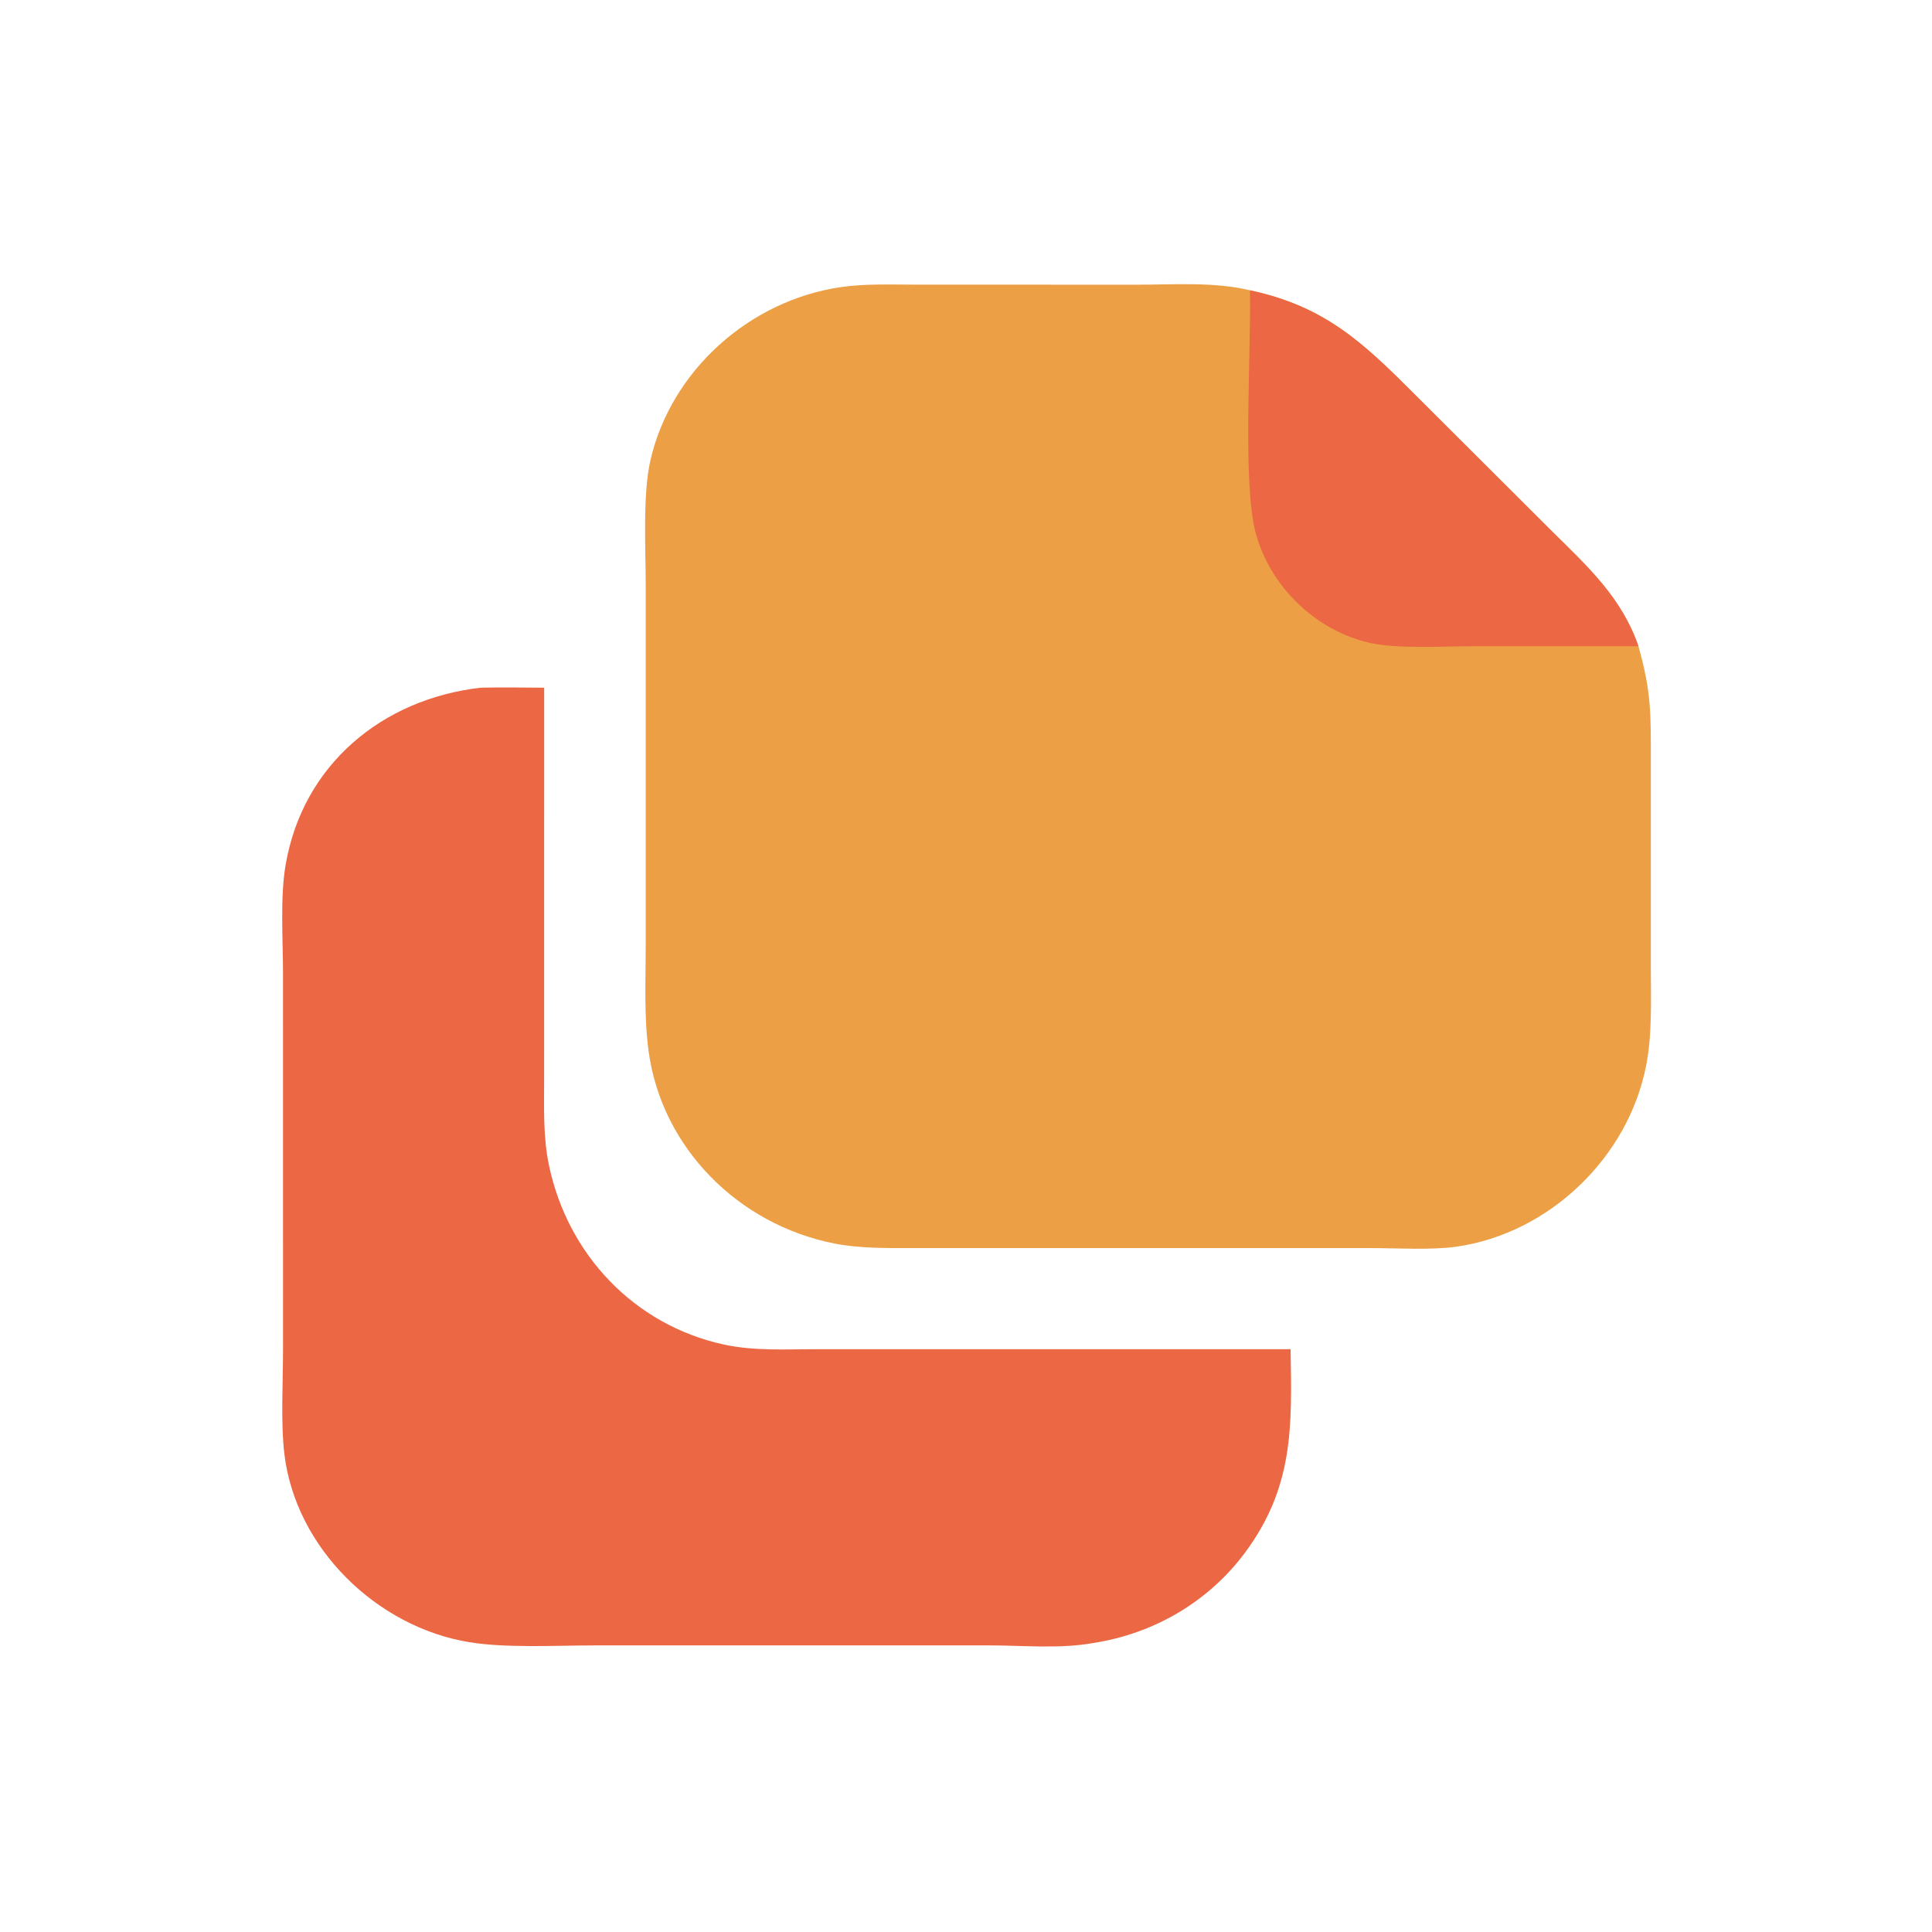 <?xml version="1.0" encoding="utf-8" ?>
<svg xmlns="http://www.w3.org/2000/svg" xmlns:xlink="http://www.w3.org/1999/xlink" width="1024" height="1024">
	<path fill="#EC6744" transform="scale(2 2)" d="M127.397 182.244C132.989 182.109 138.616 182.232 144.213 182.244L144.201 285.909C144.199 293.595 143.9 301.307 145.494 308.877C150.459 332.444 168.008 351.08 191.708 356.29C199.833 358.076 208.222 357.553 216.488 357.547L342.013 357.551C342.391 377.947 342.877 394.061 329.926 411.486C320.183 424.594 305.612 433.016 289.511 435.449C280.661 437.005 271.157 436.048 262.204 436.046L157.51 436.052C147.335 436.052 134.176 436.803 124.341 435.193C99.856 431.187 78.333 410.267 75.364 385.325C74.373 376.993 75.005 366.367 75.007 357.754L75.002 257.736C74.991 248.921 74.222 237.819 75.68 229.259C80.22 202.613 101.331 185.22 127.397 182.244Z"/>
	<path fill="#EC9F44" transform="scale(2 2)" d="M434.199 171.249C437.705 183.585 437.494 189.593 437.49 202.367L437.492 256.824C437.493 265.269 437.868 274.013 436.253 282.342C431.523 306.739 410.549 326.916 385.882 330.394C379.242 331.33 370.054 330.756 363.124 330.755L241.999 330.757C235.059 330.754 227.88 330.879 221.047 329.527C195.777 324.524 175.394 304.293 171.893 278.625C170.63 269.37 171.126 259.728 171.124 250.411L171.124 155.14C171.125 145.526 170.293 131.101 172.353 122.061C177.807 98.132 198.708 79.626 222.75 76.103C229.195 75.159 235.825 75.422 242.323 75.431L301.315 75.448C311.057 75.446 321.738 74.638 331.25 76.932C351.046 81.171 361.111 90.688 374.828 104.427L411.453 140.965C420.899 150.284 429.782 158.446 434.199 171.249Z"/>
	<path fill="#EC6744" transform="scale(2 2)" d="M331.25 76.932C351.046 81.171 361.111 90.688 374.828 104.427L411.453 140.965C420.899 150.284 429.782 158.446 434.199 171.249L390.775 171.253C382.821 171.26 370.192 172.026 362.855 170.332C348.571 167.034 336.586 155.39 332.777 141.269C329.202 128.016 331.625 92.414 331.25 76.932Z"/>
</svg>
